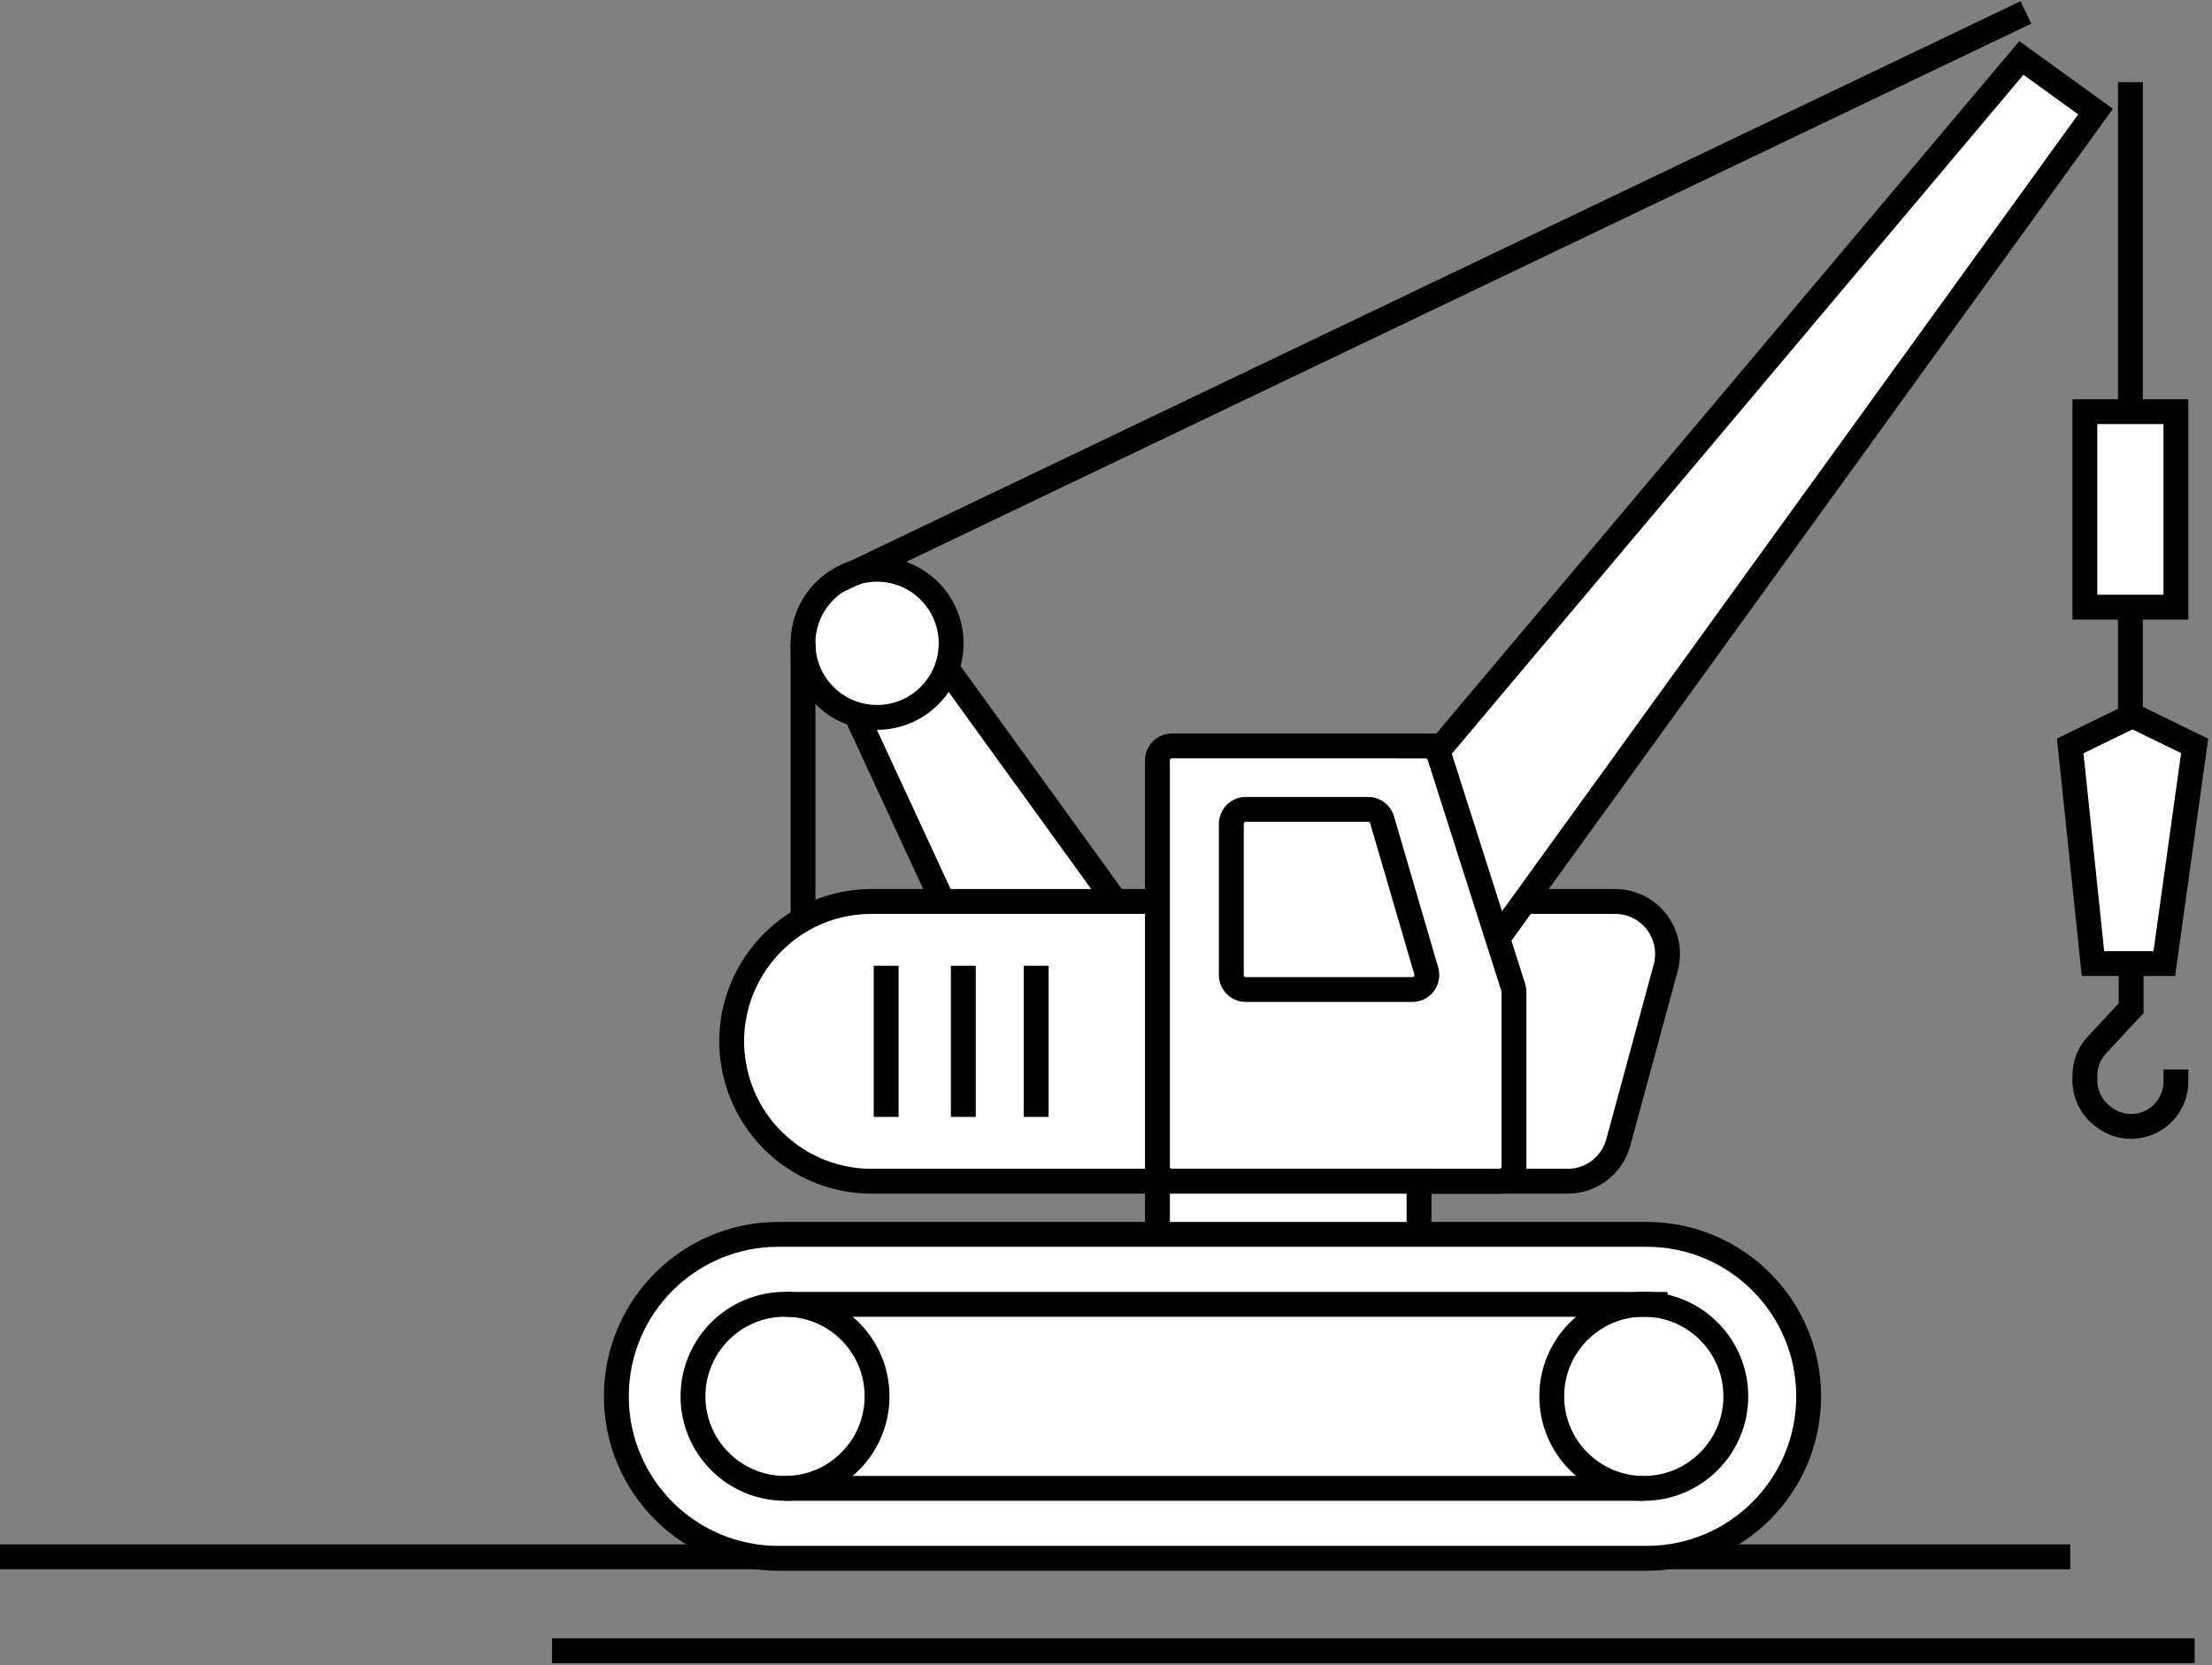 <svg width="178" height="134" viewBox="0 0 178 134" fill="none" xmlns="http://www.w3.org/2000/svg">
<rect x="0" y="0" width="178" height="134" fill="#808080" stroke="none"/>
<g id="Group 132">
<path id="Vector" d="M67.329 54.12L82.911 87.8L94.653 79.301L73.307 49.797L67.329 54.12Z" fill="white" stroke="black" stroke-width="2" stroke-miterlimit="10"/>
<path id="Vector_2" d="M126.145 95.066H70.143C65.057 95.066 60.606 91.659 59.275 86.756C57.333 79.6 62.725 72.548 70.143 72.548H129.962C132.746 72.548 134.767 75.192 134.04 77.878L130.224 91.946C129.723 93.79 128.057 95.066 126.145 95.066Z" fill="white" stroke="black" stroke-width="2" stroke-miterlimit="10"/>
<path id="Vector_3" d="M162.658 4.664L100.343 78.69L112.09 87.183L168.63 8.98L162.658 4.664Z" fill="white" stroke="black" stroke-width="2" stroke-miterlimit="10"/>
<path id="Vector_4" d="M114.728 60.031H94.31C93.663 60.031 93.138 60.556 93.138 61.203V93.894C93.138 94.541 93.663 95.066 94.31 95.066H120.656C121.304 95.066 121.829 94.541 121.829 93.894V79.82C121.829 79.698 121.811 79.582 121.774 79.466L115.839 60.855C115.686 60.367 115.235 60.037 114.722 60.037L114.728 60.031Z" fill="white" stroke="black" stroke-width="2" stroke-miterlimit="10"/>
<path id="Vector_5" d="M114.19 95.066H93.138V100.763H114.19V95.066Z" fill="white" stroke="black" stroke-width="2" stroke-miterlimit="10"/>
<path id="Vector_6" d="M114.771 78.135L111.217 65.978C111.071 65.477 110.613 65.135 110.094 65.135H100.257C99.61 65.135 99.085 65.66 99.085 66.308V78.464C99.085 79.112 99.61 79.637 100.257 79.637H113.647C114.429 79.637 114.991 78.886 114.771 78.135Z" fill="white" stroke="black" stroke-width="2" stroke-miterlimit="10"/>
<path id="Vector_7" d="M83.381 89.888V77.726" stroke="black" stroke-width="2" stroke-miterlimit="10"/>
<path id="Vector_8" d="M77.519 89.888V77.726" stroke="black" stroke-width="2" stroke-miterlimit="10"/>
<path id="Vector_9" d="M71.31 89.888V77.726" stroke="black" stroke-width="2" stroke-miterlimit="10"/>
<path id="Vector_10" d="M166.59 125.29H0" stroke="black" stroke-width="2" stroke-miterlimit="10"/>
<path id="Vector_11" d="M44.426 132.849H176.604" stroke="black" stroke-width="2" stroke-miterlimit="10"/>
<path id="Vector_12" d="M132.508 99.34H62.634C55.434 99.34 49.598 105.176 49.598 112.376C49.598 119.575 55.434 125.412 62.634 125.412H132.508C139.708 125.412 145.544 119.575 145.544 112.376C145.544 105.176 139.708 99.34 132.508 99.34Z" fill="white" stroke="black" stroke-width="2" stroke-miterlimit="10"/>
<path id="Vector_13" d="M63.171 119.782C67.261 119.782 70.577 116.466 70.577 112.376C70.577 108.285 67.261 104.969 63.171 104.969C59.081 104.969 55.765 108.285 55.765 112.376C55.765 116.466 59.081 119.782 63.171 119.782Z" fill="white" stroke="black" stroke-width="2" stroke-miterlimit="10"/>
<path id="Vector_14" d="M132.275 119.782C136.366 119.782 139.682 116.466 139.682 112.376C139.682 108.285 136.366 104.969 132.275 104.969C128.185 104.969 124.869 108.285 124.869 112.376C124.869 116.466 128.185 119.782 132.275 119.782Z" fill="white" stroke="black" stroke-width="2" stroke-miterlimit="10"/>
<path id="Vector_15" d="M63.171 104.976H134.187" stroke="black" stroke-width="2" stroke-miterlimit="10"/>
<path id="Vector_16" d="M132.276 119.782H63.171" stroke="black" stroke-width="2" stroke-miterlimit="10"/>
<path id="Vector_17" d="M70.577 57.735C73.869 57.735 76.537 55.067 76.537 51.776C76.537 48.485 73.869 45.816 70.577 45.816C67.286 45.816 64.618 48.485 64.618 51.776C64.618 55.067 67.286 57.735 70.577 57.735Z" fill="white" stroke="black" stroke-width="2" stroke-miterlimit="10"/>
<path id="Vector_18" d="M64.618 73.995V51.776" stroke="black" stroke-width="2" stroke-miterlimit="10"/>
<path id="Vector_19" d="M67.329 46.781L163.025 1" stroke="black" stroke-width="2" stroke-miterlimit="10"/>
<path id="Vector_20" d="M171.433 6.611V70.997" stroke="black" stroke-width="2" stroke-miterlimit="10"/>
<path id="Vector_21" d="M174.162 77.549H168.423L166.591 60.031L171.598 57.589L176.604 60.031L174.162 77.549Z" fill="white" stroke="black" stroke-width="2" stroke-miterlimit="10"/>
<path id="Vector_22" d="M171.494 76.956V81.139L168.734 84.106C168.111 84.772 167.77 85.651 167.77 86.561V86.951C167.77 88.038 168.258 89.064 169.101 89.748L169.21 89.839C170.603 90.975 172.624 90.914 173.942 89.687C174.681 89.003 175.096 88.044 175.096 87.043V86.072" stroke="black" stroke-width="2" stroke-miterlimit="10"/>
<path id="Vector_23" d="M175.096 33.129H167.77V48.864H175.096V33.129Z" fill="white" stroke="black" stroke-width="2" stroke-miterlimit="10"/>
</g>
</svg>
